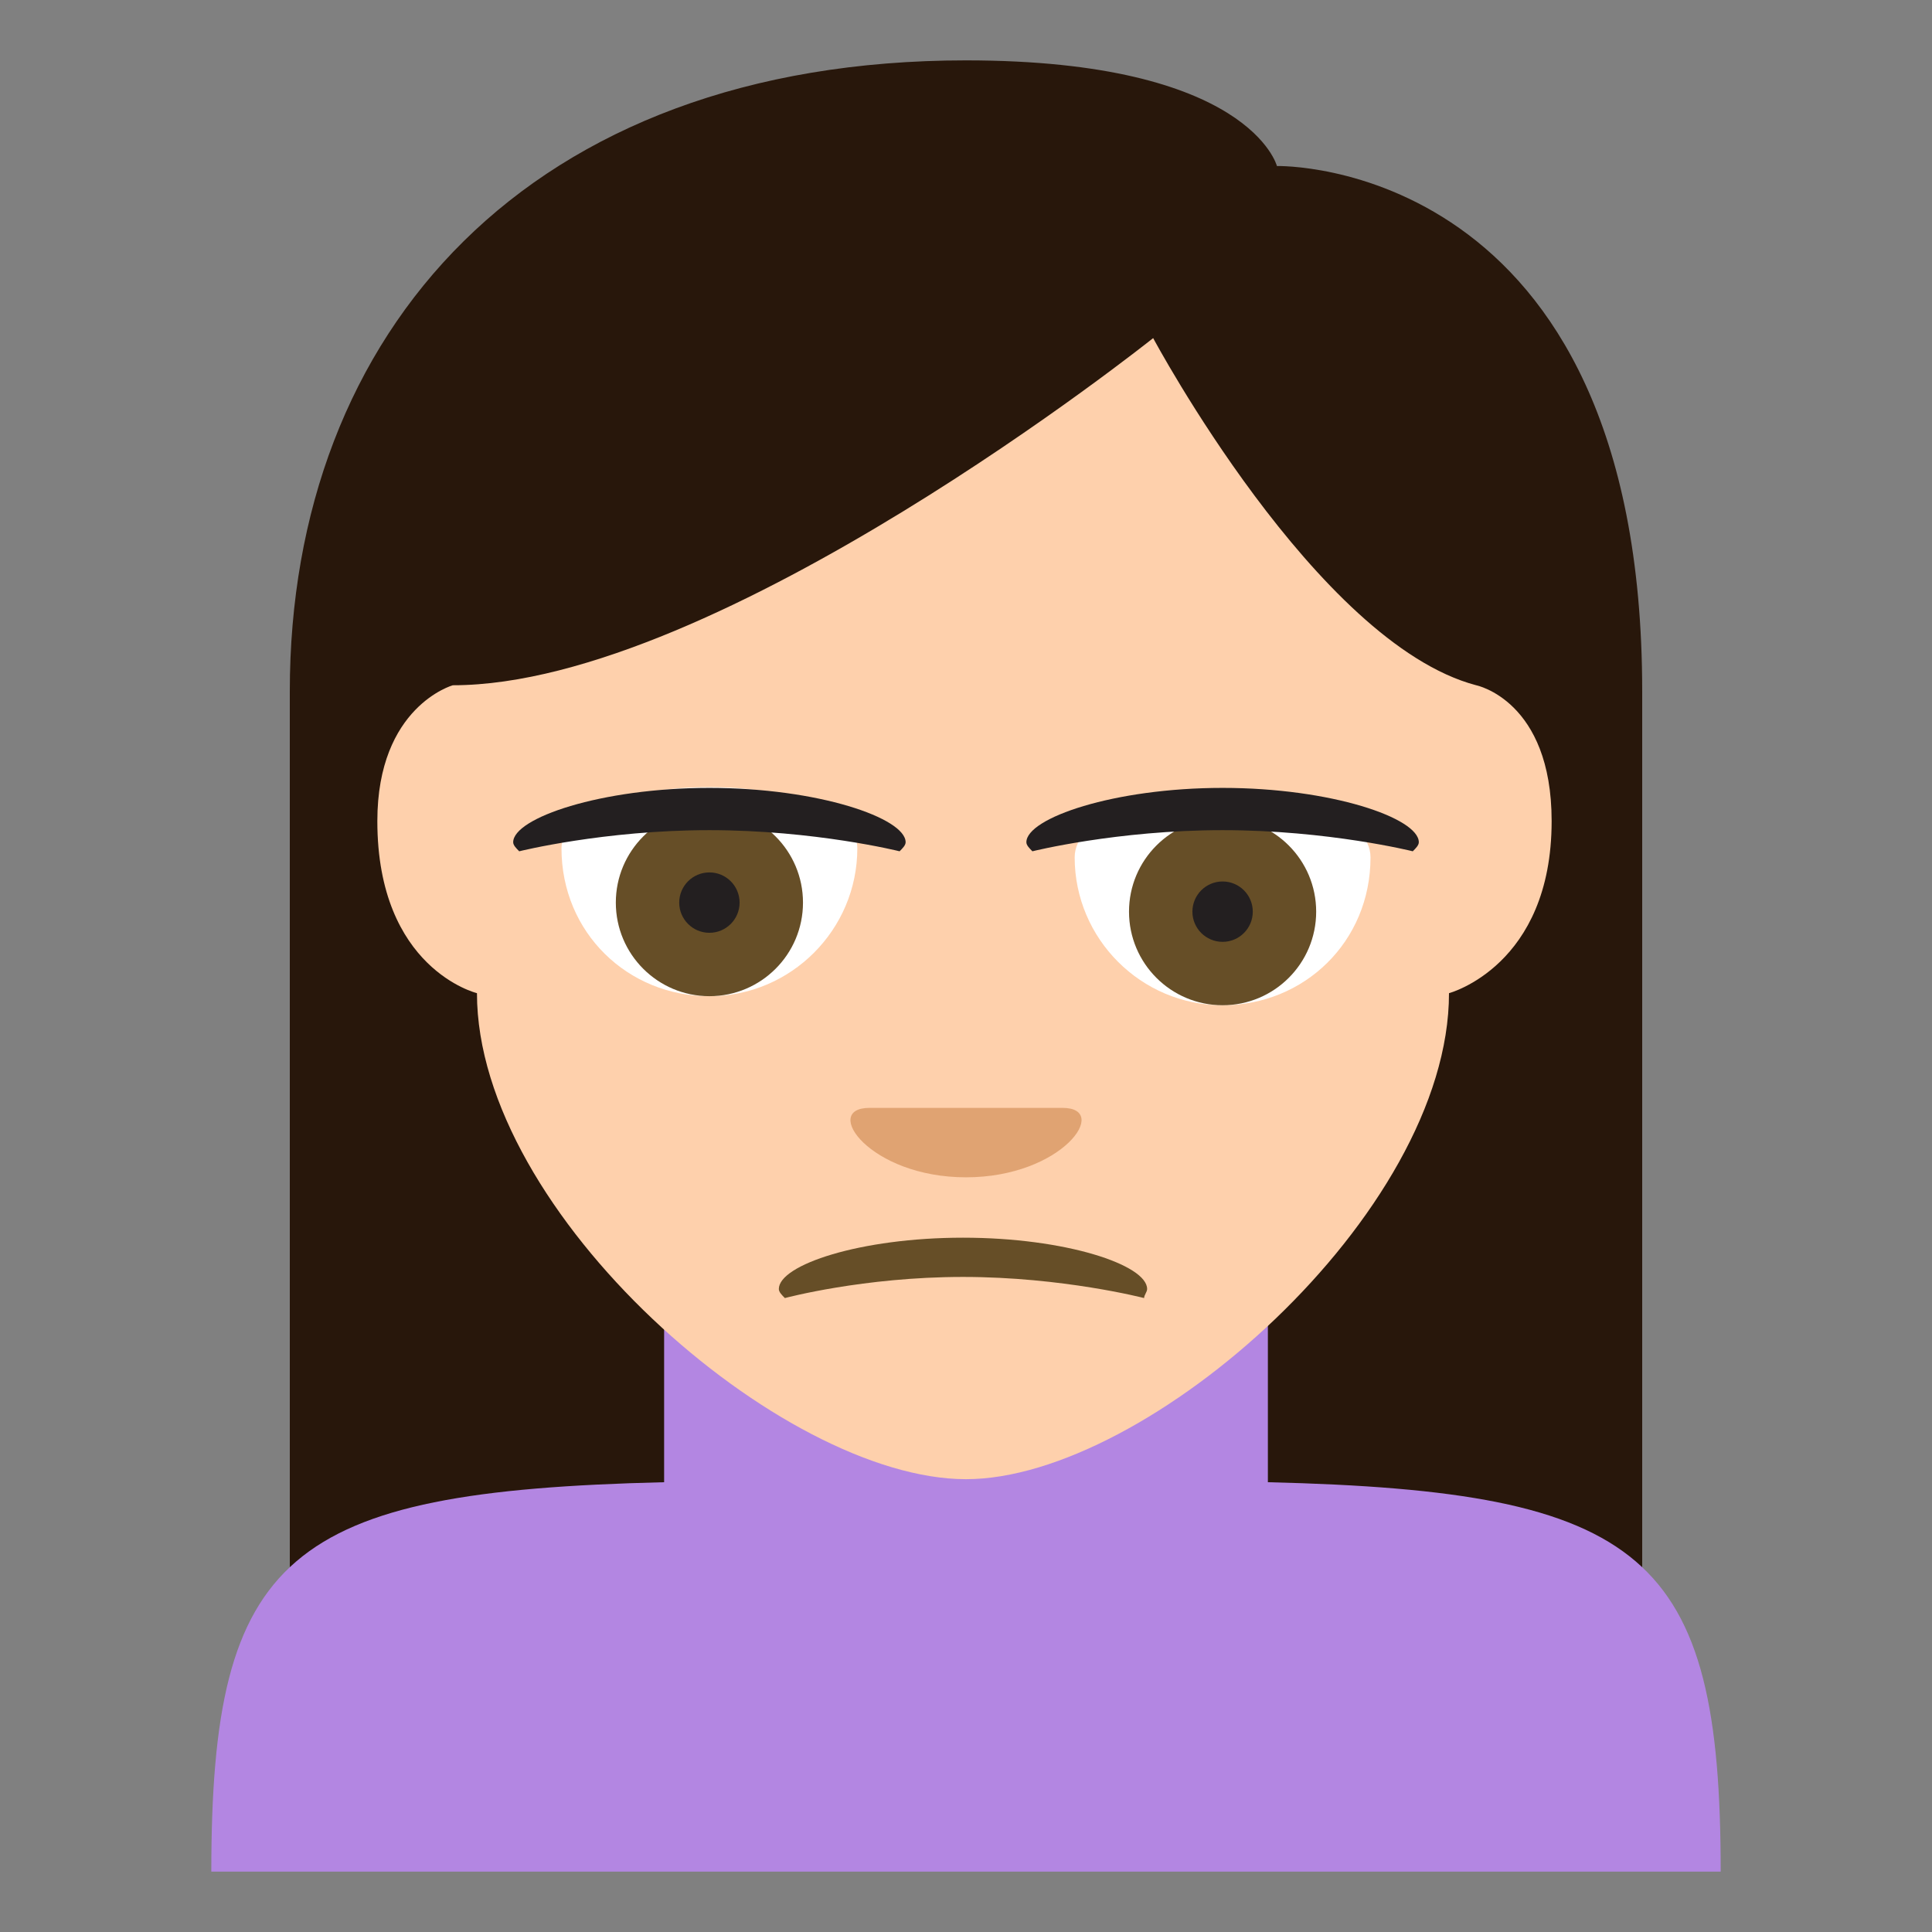 <svg xmlns="http://www.w3.org/2000/svg" viewBox="0 0 64 64" enable-background="new 0 0 64 64"><rect x="0" y="0" width="64" height="64" fill="#808080" stroke="none"/><path d="M32,2C17.5,2,9.6,11,9.6,22.9V60h44.8V22.9c0-17.7-12.1-17.4-12.1-17.4S41.4,2,32,2z" fill="#28170b"/><path d="m42 49.1v-7.1h-20v7.1c-12.5.3-15 2.4-15 12.9h50c0-10.5-2.5-12.6-15-12.9" fill="#b386e2"/><path d="m15.8 32.9c0 0-3.3-.8-3.3-5.7 0-3.8 2.5-4.5 2.5-4.5 8.8 0 23.2-11.5 23.2-11.5s5.4 10.1 10.7 11.5c0 0 2.5.5 2.5 4.5 0 4.8-3.4 5.7-3.4 5.7 0 7.3-10 16.1-16 16.1-6.1 0-16.2-8.8-16.2-16.1" fill="#fed0ac"/><path d="m26 43c-.1-.1-.2-.2-.2-.3 0-.8 2.7-1.7 6.1-1.7s6.1.9 6.1 1.7c0 .1-.1.2-.1.3 0 0-2.7-.7-6-.7-3.3 0-5.9.7-5.9.7" fill="#664e27"/><g fill="#fff"><path d="m45.4 28.4c0 2.8-2.2 4.9-4.9 4.9-2.7 0-4.9-2.2-4.9-4.9 0-2.7 9.8-2.7 9.8 0"/><path d="m18.6 28.1c0 2.8 2.2 4.9 4.9 4.9 2.7 0 4.9-2.2 4.9-4.9 0-2.7-9.8-2.7-9.8 0"/></g><circle cx="23.5" cy="29.9" r="3.1" fill="#664e27"/><circle cx="23.5" cy="29.9" r="1" fill="#231f20"/><circle cx="40.5" cy="30.2" r="3.1" fill="#664e27"/><g fill="#231f20"><circle cx="40.5" cy="30.2" r="1"/><path d="m17.2 28.2c-.1-.1-.2-.2-.2-.3 0-.8 2.9-1.8 6.5-1.8 3.6 0 6.5 1 6.5 1.8 0 .1-.1.2-.2.3 0 0-2.8-.7-6.3-.7-3.5 0-6.3.7-6.3.7"/><path d="m34.2 28.2c-.1-.1-.2-.2-.2-.3 0-.8 2.9-1.8 6.5-1.8 3.6 0 6.5 1 6.5 1.8 0 .1-.1.2-.2.3 0 0-2.8-.7-6.3-.7-3.5 0-6.3.7-6.3.7"/></g><path d="m32 39c-3.2 0-4.8-2.3-3.2-2.3 1.6 0 4.8 0 6.4 0 1.6 0 0 2.3-3.2 2.3" fill="#e0a372"/></svg>